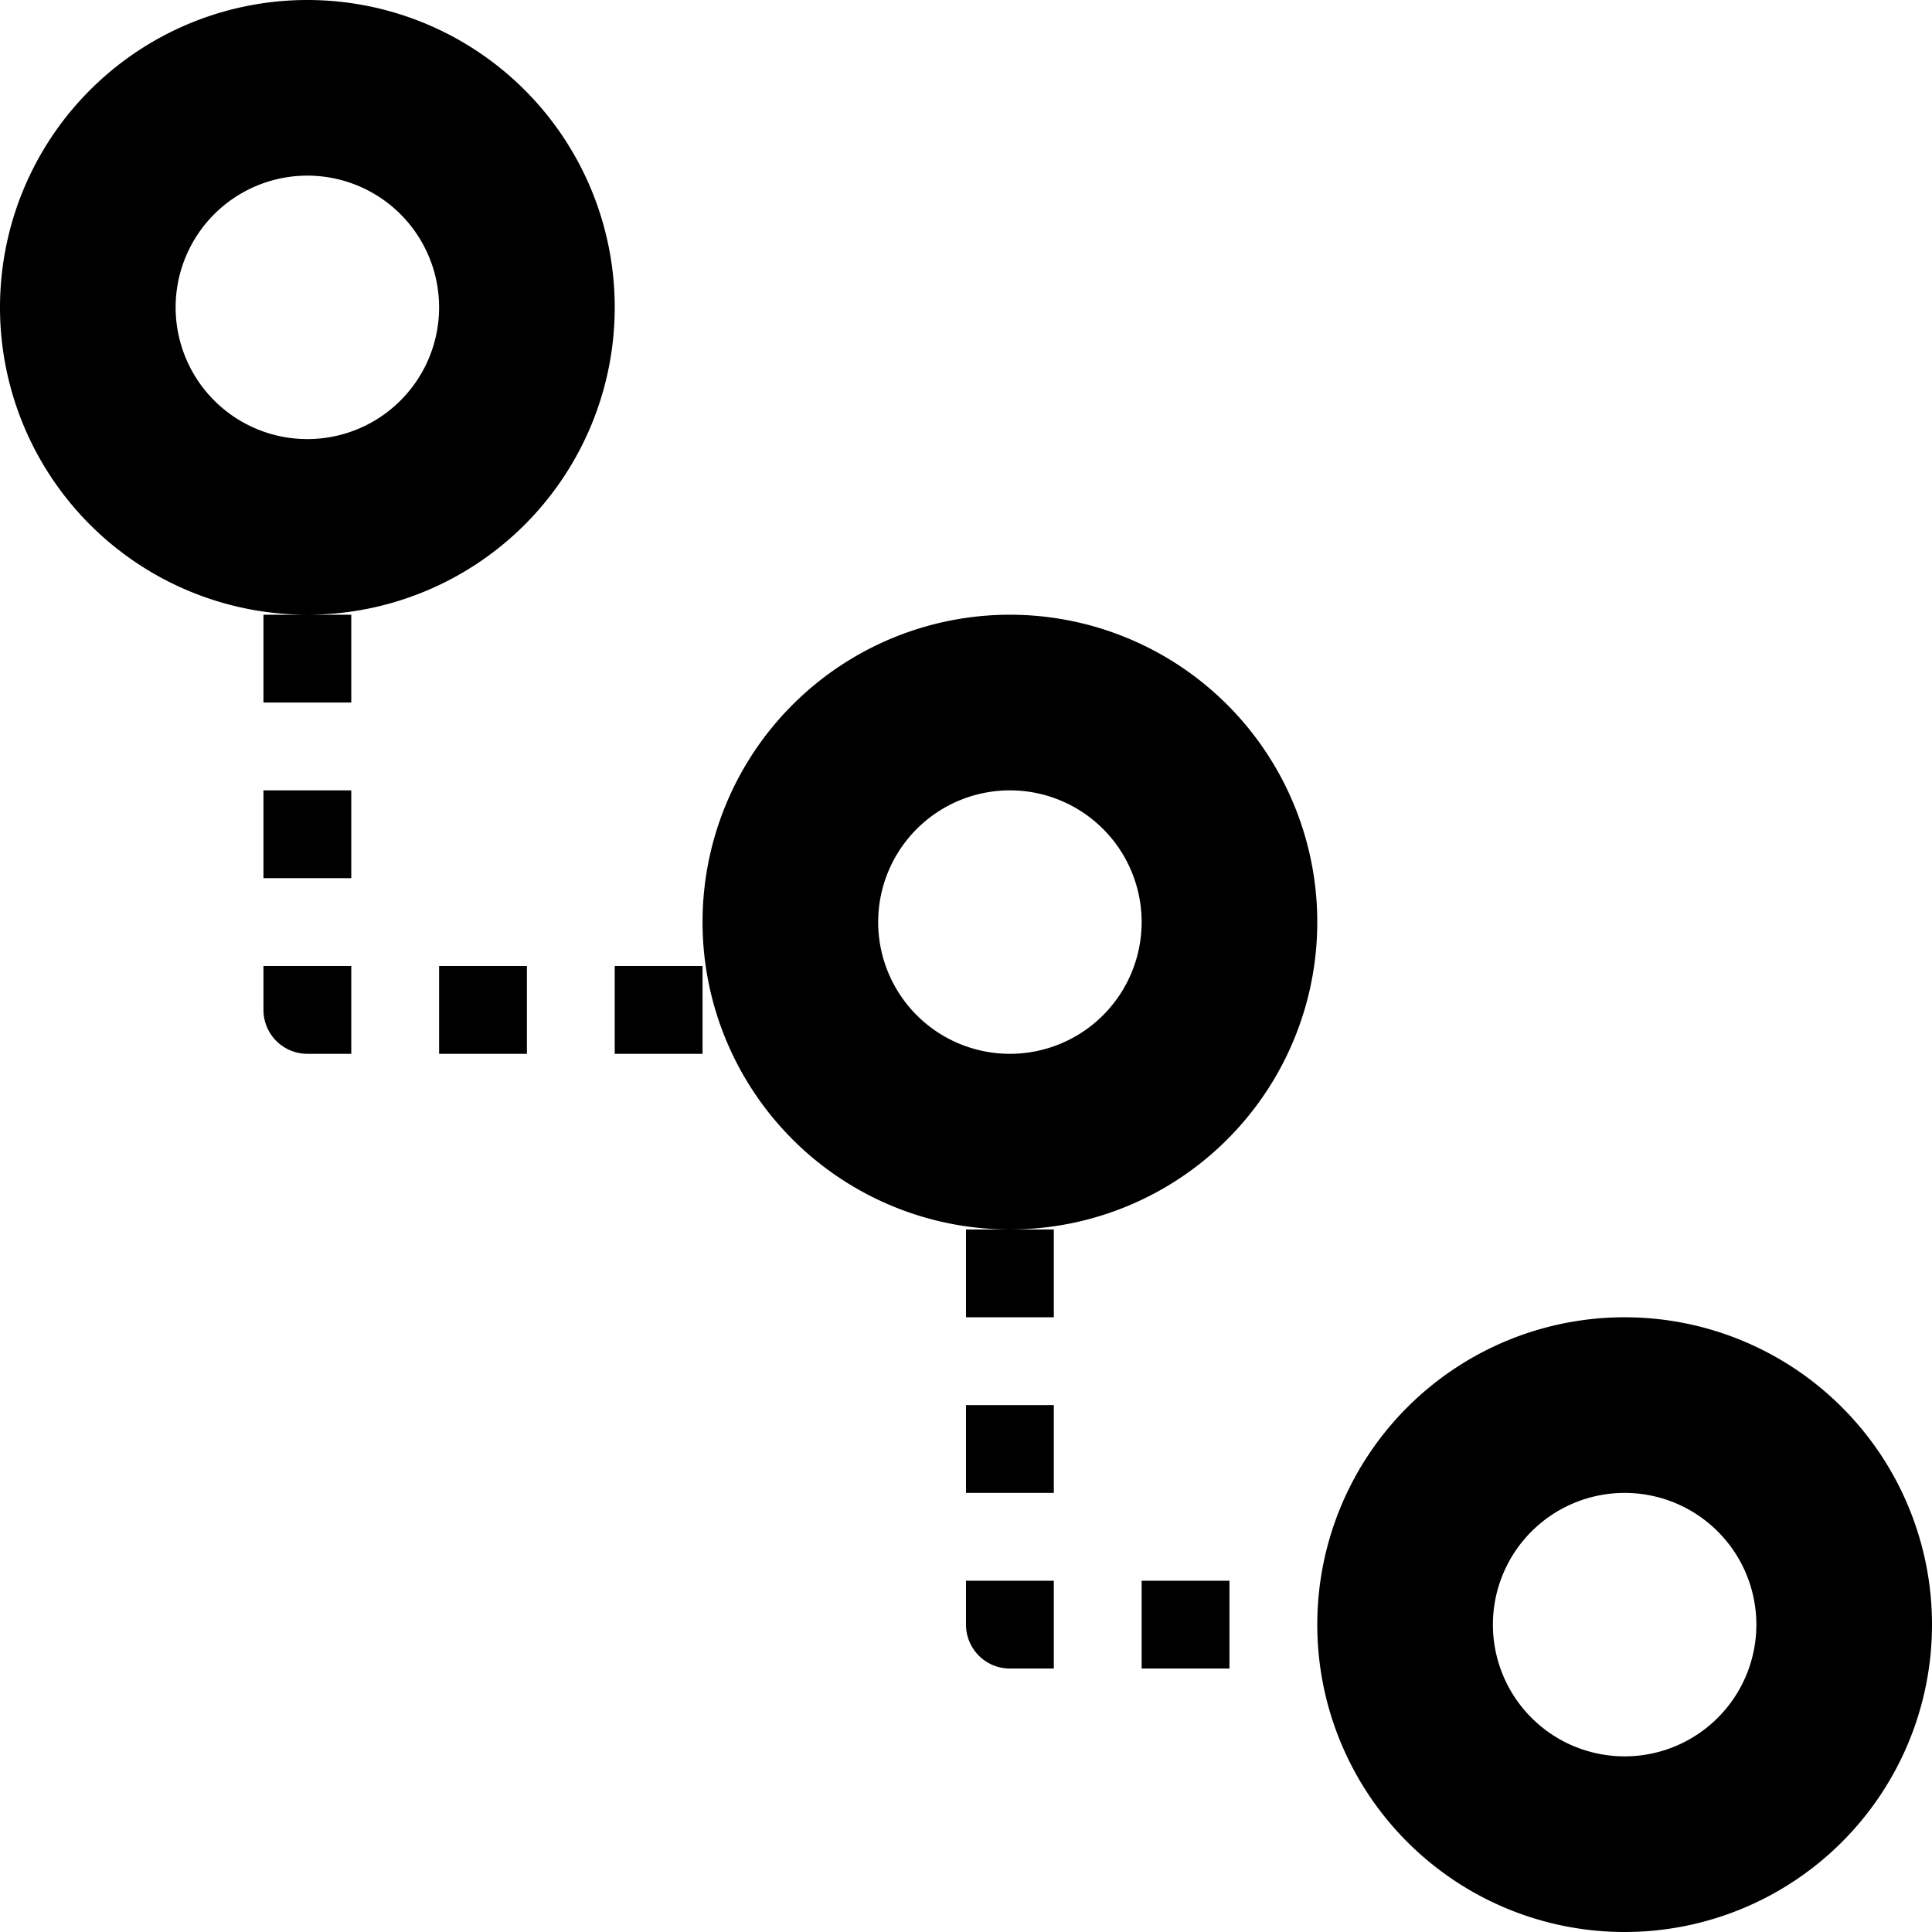 <svg width="22" height="22" xmlns="http://www.w3.org/2000/svg" xmlns:xlink="http://www.w3.org/1999/xlink"><defs><path d="M11.5 12a1.5 1.5 0 1 0 0-3 1.5 1.5 0 0 0 0 3zm0 2a3.5 3.5 0 1 1 0-7 3.5 3.5 0 0 1 0 7zm7 8a3.5 3.5 0 1 1 0-7 3.5 3.5 0 0 1 0 7zm0-2a1.5 1.5 0 1 0 0-3 1.5 1.5 0 0 0 0 3zM3.5 7a3.5 3.5 0 1 1 0-7 3.5 3.5 0 0 1 0 7zm0-2a1.5 1.5 0 1 0 0-3 1.5 1.5 0 0 0 0 3zM3 7h1v1H3V7zm0 2h1v1H3V9zm1 3h-.5a.5.5 0 0 1-.5-.5V11h1v1zm1 0v-1h1v1H5zm2 0v-1h1v1H7zm4 2h1v1h-1v-1zm0 2h1v1h-1v-1zm1 3h-.5a.5.5 0 0 1-.5-.5V18h1v1zm1 0v-1h1v1h-1z" id="a"/></defs><use fill="#000" fill-rule="nonzero" xlink:href="#a"/></svg>

